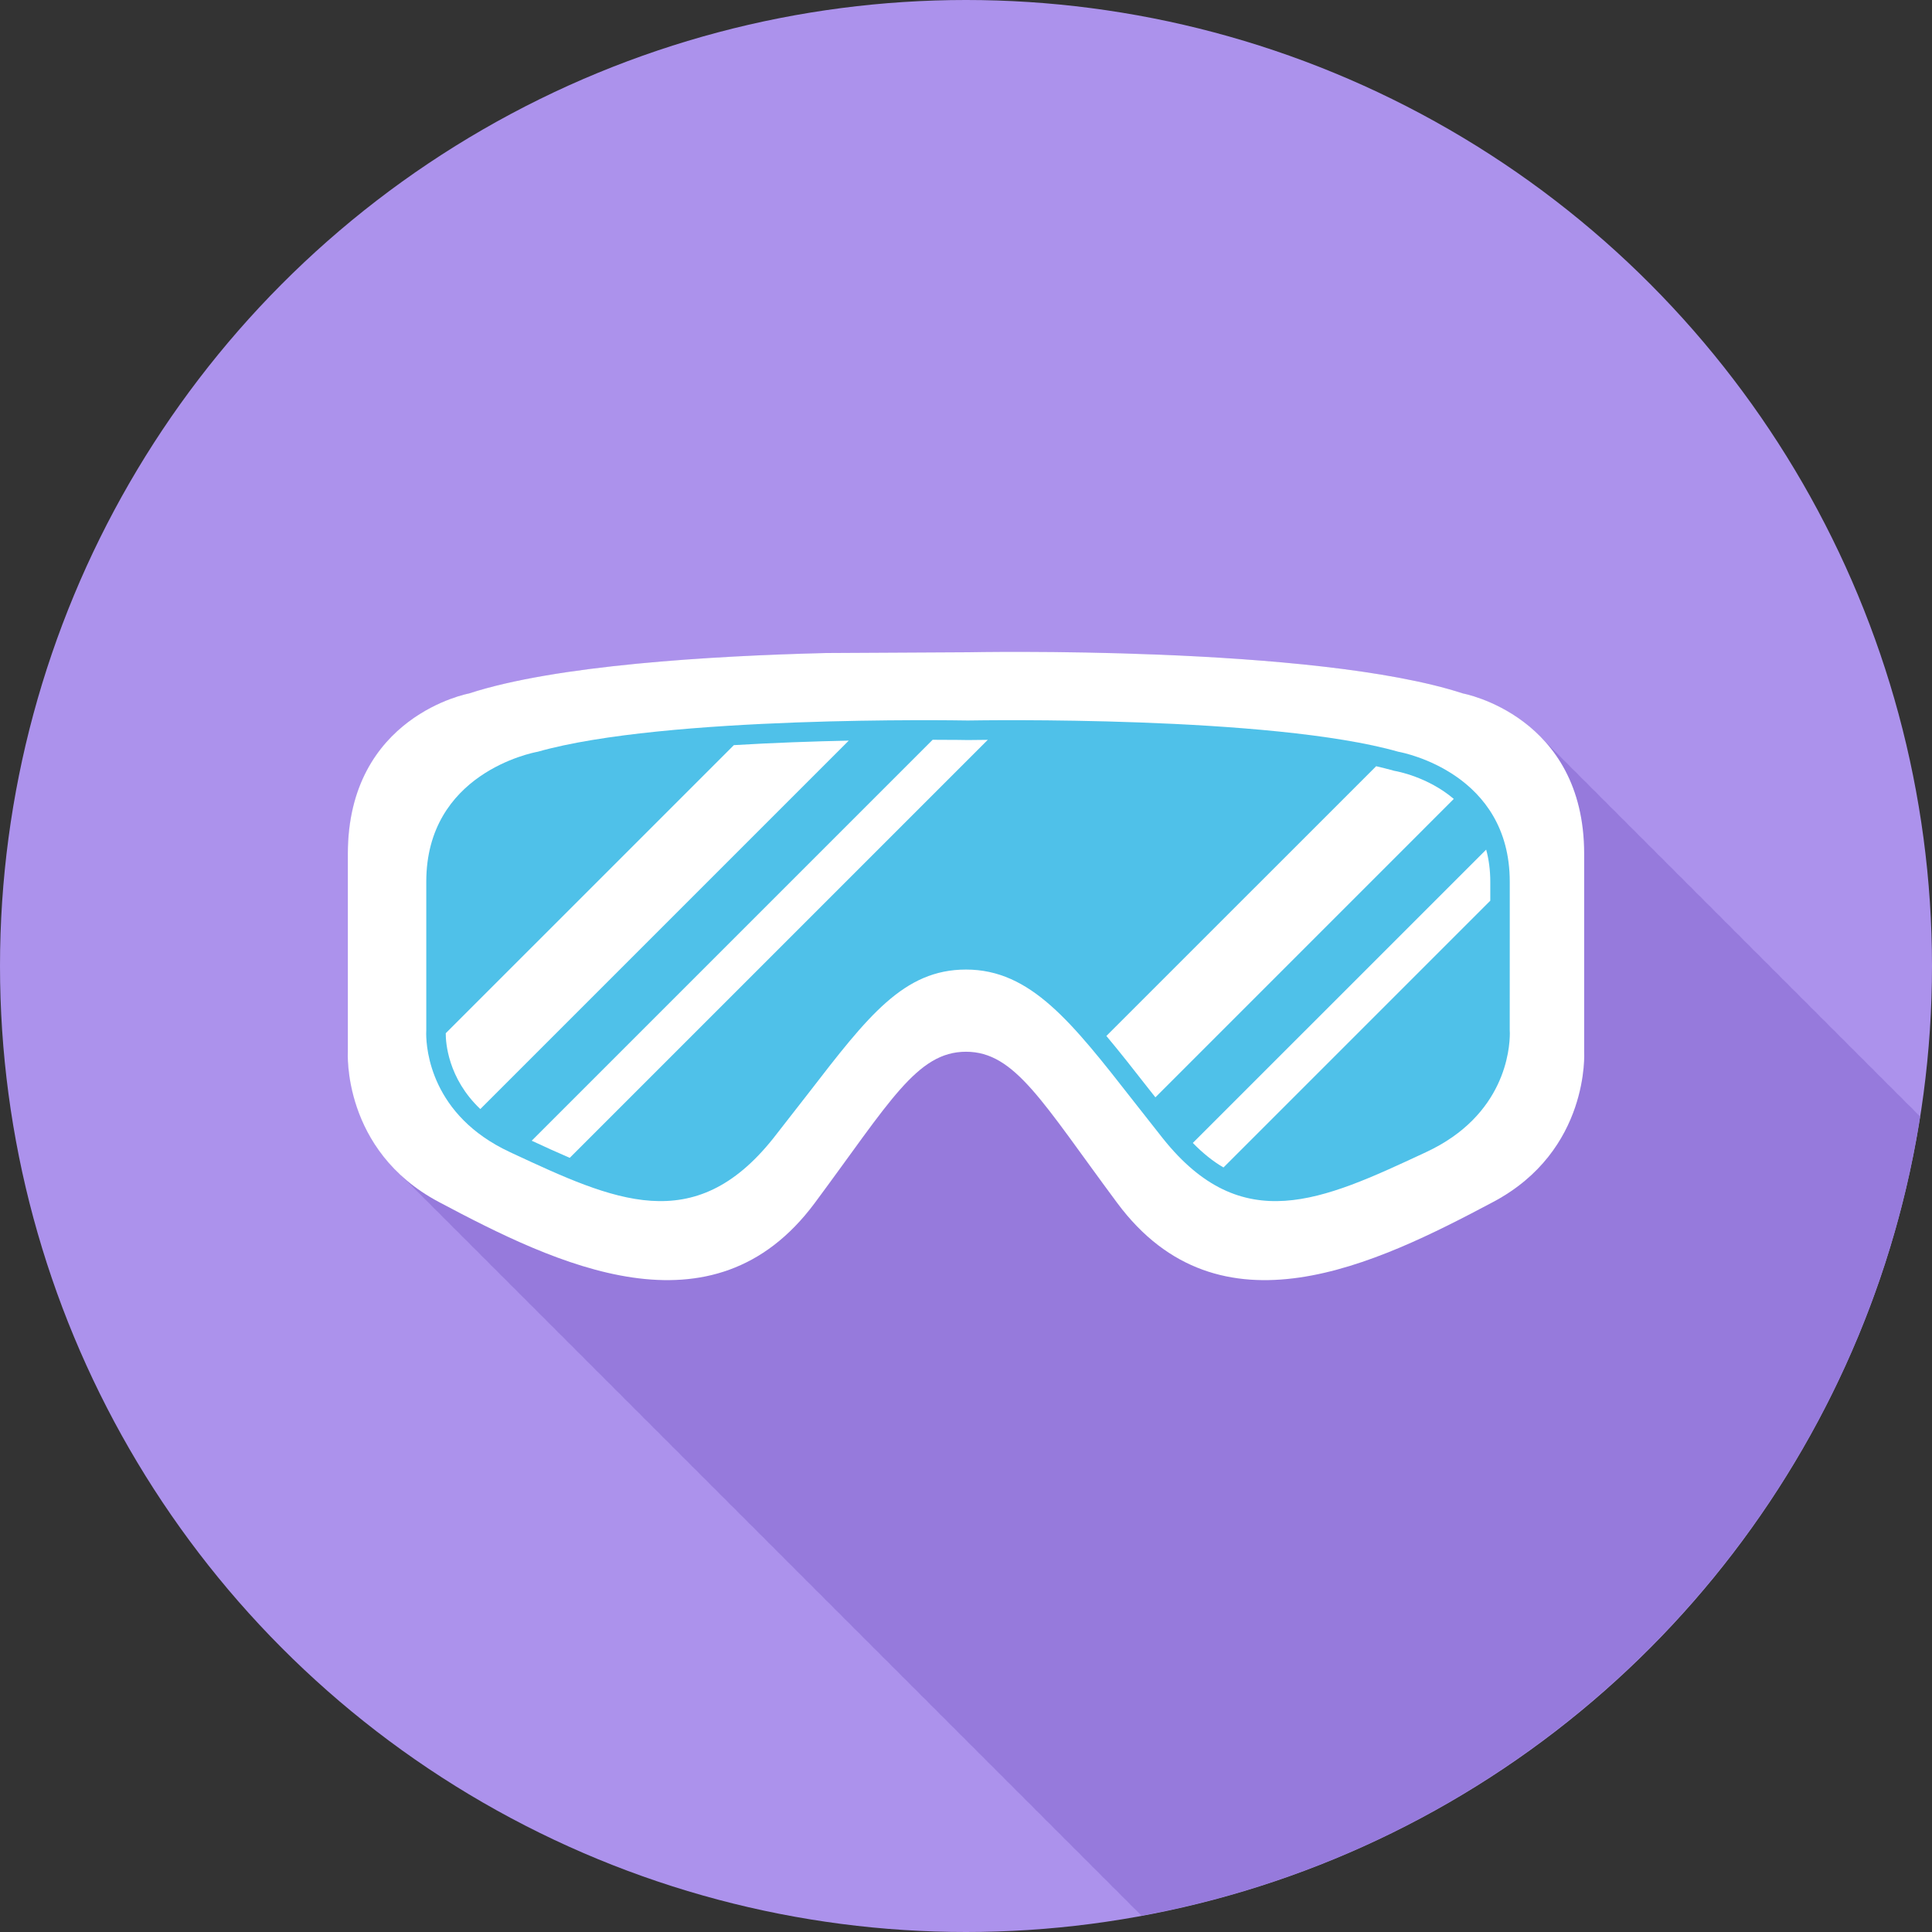 <?xml version="1.0" encoding="utf-8"?>
<!-- Generator: Adobe Illustrator 17.1.0, SVG Export Plug-In . SVG Version: 6.00 Build 0)  -->
<!DOCTYPE svg PUBLIC "-//W3C//DTD SVG 1.1//EN" "http://www.w3.org/Graphics/SVG/1.1/DTD/svg11.dtd">
<svg version="1.1" id="goggles" xmlns="http://www.w3.org/2000/svg" xmlns:xlink="http://www.w3.org/1999/xlink" x="0px" y="0px"
	 viewBox="0 0 100 100" enable-background="new 0 0 100 100" xml:space="preserve">
<rect x="0" y="0" width="100" height="100" fill="#333333" stroke="none"/>
<circle id="goggles-label" fill="#AC92EC" cx="50" cy="50" r="50"/>
<g id="goggles-shadow">
	<path fill="#967ADC" d="M98.678,57.091c-0.162-0.175-0.325-0.342-0.493-0.493c-0.161-0.174-0.324-0.341-0.492-0.492
		c-0.162-0.174-0.326-0.342-0.494-0.494c-0.161-0.174-0.325-0.342-0.492-0.492
		c-0.164-0.178-0.331-0.348-0.501-0.501c-0.161-0.173-0.323-0.339-0.49-0.489
		c-0.162-0.176-0.326-0.344-0.495-0.496c-0.162-0.176-0.327-0.344-0.496-0.495
		c-0.16-0.175-0.324-0.341-0.491-0.492c-0.162-0.175-0.326-0.343-0.495-0.495
		c-0.163-0.176-0.328-0.346-0.498-0.498c-0.161-0.174-0.324-0.34-0.491-0.491c-0.163-0.176-0.328-0.345-0.497-0.497
		c-0.161-0.174-0.325-0.341-0.492-0.492c-0.162-0.175-0.325-0.343-0.493-0.494
		c-0.163-0.177-0.329-0.345-0.499-0.497c-0.161-0.174-0.324-0.341-0.491-0.492
		c-0.163-0.176-0.327-0.344-0.496-0.497c-0.162-0.175-0.325-0.342-0.493-0.493
		c-0.162-0.175-0.325-0.342-0.493-0.493c-0.163-0.176-0.327-0.344-0.496-0.497
		c-0.163-0.175-0.327-0.343-0.496-0.495c-0.16-0.174-0.323-0.341-0.49-0.491c-0.164-0.178-0.331-0.347-0.501-0.5
		c-0.16-0.173-0.322-0.339-0.488-0.489c-0.164-0.177-0.329-0.345-0.499-0.498
		c-0.161-0.175-0.325-0.342-0.494-0.494c-0.16-0.174-0.323-0.34-0.49-0.491
		c-0.164-0.178-0.331-0.347-0.501-0.5c-0.16-0.173-0.322-0.339-0.488-0.489c-0.164-0.178-0.331-0.347-0.501-0.5
		c-0.16-0.173-0.322-0.339-0.488-0.489c-0.162-0.176-0.327-0.344-0.496-0.496
		c-0.162-0.176-0.327-0.344-0.496-0.496c-0.162-0.175-0.326-0.343-0.494-0.494
		c-0.161-0.175-0.325-0.342-0.493-0.494c-0.163-0.176-0.327-0.344-0.496-0.496
		c-0.162-0.175-0.326-0.342-0.494-0.494c-1.822-1.97-4.165-2.41-4.165-2.41
		c-7.676-2.506-25.602-2.133-25.602-2.133l-7.371,0.04c-5.934,0.148-13.994,0.629-18.477,2.093
		c0,0-6.271,1.154-6.271,8.303c0,0.444,0,2.78,0,4.381c0,0.719,0,1.29,0,1.475c0,2.74,0,4.386,0,4.386
		s-0.207,3.633,2.733,6.369c0.155,0.17,0.324,0.337,0.501,0.502c0.152,0.166,0.316,0.328,0.489,0.488
		c0.154,0.168,0.32,0.333,0.496,0.496c0.153,0.168,0.32,0.333,0.496,0.496c0.152,0.166,0.317,0.329,0.49,0.49
		c0.154,0.169,0.321,0.334,0.497,0.498c0.154,0.168,0.321,0.332,0.497,0.496c0.151,0.166,0.317,0.329,0.49,0.49
		c0.154,0.169,0.322,0.334,0.498,0.498c0.152,0.168,0.319,0.331,0.493,0.493c0.153,0.169,0.321,0.333,0.496,0.496
		c0.152,0.167,0.317,0.329,0.491,0.491c0.153,0.168,0.32,0.332,0.496,0.496c0.153,0.168,0.319,0.332,0.494,0.494
		c0.153,0.168,0.319,0.332,0.494,0.494c0.153,0.168,0.319,0.332,0.494,0.494c0.153,0.168,0.321,0.333,0.497,0.496
		c0.152,0.168,0.318,0.332,0.493,0.494c0.153,0.168,0.319,0.331,0.494,0.494c0.153,0.168,0.32,0.332,0.495,0.496
		c0.153,0.168,0.32,0.332,0.495,0.494c0.153,0.167,0.318,0.33,0.492,0.492c0.153,0.168,0.32,0.332,0.495,0.494
		c0.153,0.168,0.319,0.333,0.495,0.496c0.152,0.167,0.318,0.33,0.493,0.493c0.154,0.169,0.321,0.333,0.497,0.497
		c0.154,0.168,0.321,0.333,0.496,0.496c0.151,0.166,0.316,0.328,0.488,0.488c0.154,0.168,0.321,0.334,0.496,0.496
		c0.154,0.17,0.322,0.334,0.498,0.498c0.152,0.167,0.318,0.33,0.492,0.492c0.154,0.168,0.32,0.333,0.496,0.496
		c0.152,0.167,0.318,0.33,0.492,0.492c0.154,0.168,0.32,0.333,0.496,0.496c0.152,0.167,0.318,0.33,0.493,0.492
		c0.153,0.17,0.321,0.334,0.496,0.497c0.153,0.168,0.319,0.331,0.494,0.493c0.154,0.17,0.322,0.335,0.498,0.498
		c0.151,0.166,0.315,0.328,0.487,0.488c0.154,0.168,0.321,0.333,0.496,0.496c0.153,0.168,0.319,0.332,0.493,0.494
		c0.155,0.17,0.324,0.336,0.502,0.502c0.152,0.166,0.317,0.328,0.49,0.489c0.153,0.168,0.32,0.333,0.495,0.495
		c0.153,0.168,0.319,0.332,0.494,0.494c0.153,0.168,0.319,0.332,0.494,0.494c0.153,0.168,0.319,0.332,0.494,0.494
		c0.153,0.168,0.319,0.332,0.494,0.494c0.154,0.168,0.321,0.334,0.497,0.497c0.152,0.167,0.318,0.33,0.492,0.492
		c0.153,0.169,0.32,0.333,0.496,0.495c0.151,0.167,0.317,0.33,0.49,0.49c0.154,0.17,0.322,0.336,0.499,0.5
		c0.154,0.168,0.321,0.333,0.496,0.496c0.152,0.166,0.316,0.328,0.49,0.489c0.152,0.168,0.319,0.332,0.494,0.495
		c0.154,0.169,0.322,0.334,0.498,0.498c0.153,0.168,0.319,0.331,0.493,0.493c0.152,0.167,0.318,0.331,0.493,0.493
		c0.153,0.168,0.321,0.334,0.497,0.496c0.152,0.168,0.318,0.332,0.493,0.494c0.152,0.168,0.319,0.331,0.493,0.493
		c0.154,0.169,0.321,0.333,0.496,0.496c0.153,0.168,0.32,0.332,0.495,0.495c0.153,0.168,0.319,0.331,0.494,0.494
		c0.152,0.167,0.318,0.33,0.493,0.492c0.153,0.168,0.319,0.332,0.493,0.494c0.154,0.17,0.323,0.336,0.5,0.5
		c0.151,0.166,0.316,0.328,0.489,0.489c0.154,0.169,0.322,0.335,0.499,0.499c0.152,0.166,0.317,0.329,0.491,0.49
		c0.152,0.168,0.318,0.331,0.492,0.493c0.153,0.167,0.319,0.331,0.494,0.494c0.155,0.171,0.324,0.337,0.502,0.502
		c0.151,0.167,0.317,0.329,0.49,0.49c0.153,0.167,0.319,0.331,0.494,0.494c0.153,0.168,0.32,0.332,0.495,0.495
		c0.085,0.093,0.182,0.183,0.273,0.274c20.75-3.814,37.019-20.426,40.3-41.358
		c-0.07-0.07-0.14-0.146-0.211-0.211C99.015,57.414,98.849,57.244,98.678,57.091z"/>
</g>
<g id="goggles-goggles">
	<path fill="#FFFFFF" d="M81.996,54.438c0,0,0-1.647,0-4.386c0-0.185,0-0.756,0-1.475c0-1.601,0-3.937,0-4.381
		c0-7.148-6.271-8.303-6.271-8.303c-7.676-2.506-25.602-2.133-25.602-2.133l-7.371,0.04
		c-5.934,0.148-13.994,0.629-18.477,2.093c0,0-6.271,1.154-6.271,8.303c0,0.444,0,2.78,0,4.381
		c0,0.719,0,1.29,0,1.475c0,2.74,0,4.386,0,4.386s-0.309,5.111,4.705,7.773c6.086,3.234,14.172,7.182,19.463,0.055
		C46.051,57.043,47.459,54.438,50,54.438c2.539,0,3.949,2.606,7.828,7.828c5.291,7.127,13.377,3.18,19.463-0.055
		C82.305,59.549,81.996,54.438,81.996,54.438z"/>
	<path fill="#4FC1E9" d="M73.82,59.631l-0.127,0.06c-5.252,2.445-9.402,4.377-13.504-0.768l-1.498-1.904
		c-3.217-4.117-5.342-6.835-8.691-6.835c-3.219,0-5.072,2.404-8.143,6.384l-1.836,2.355
		c-4.102,5.145-8.25,3.213-13.504,0.768l-0.127-0.06c-4.08-1.899-4.33-5.33-4.33-6.131
		c0-0.094,0.004-0.152,0.004-0.166v-3.283v-1.475v-2.938c0-5.594,5.453-6.672,5.773-6.729
		c6.592-1.874,21.639-1.626,22.258-1.616c0.639-0.01,15.686-0.258,22.279,1.616
		c0.318,0.058,5.771,1.136,5.771,6.729v2.938l-0.002,4.722c0.002,0.018,0.006,0.08,0.006,0.182
		C78.15,54.312,77.893,57.736,73.82,59.631z"/>
	<path fill="#FFFFFF" d="M57.266,53.621c0.701,0.836,1.43,1.764,2.221,2.777l0.316,0.4L75.248,41.352
		c-1.35-1.146-2.949-1.432-3.064-1.451l-0.029-0.006l-0.027-0.008c-0.281-0.08-0.586-0.154-0.898-0.228
		L57.266,53.621z"/>
	<path fill="#FFFFFF" d="M61.74,59.158c0.527,0.541,1.055,0.961,1.588,1.27l13.809-13.808v-0.98
		c0-0.617-0.078-1.168-0.213-1.664L61.74,59.158z"/>
	<path fill="#FFFFFF" d="M23.072,53.48c-0.004,0.469,0.107,2.33,1.789,3.924l19.07-19.07
		c-1.818,0.039-3.877,0.109-5.947,0.234L23.072,53.48z"/>
	<path fill="#FFFFFF" d="M48.273,38.291L27.521,59.043c0.685,0.32,1.34,0.617,1.969,0.887L51.127,38.294
		c-0.629,0.004-1.004,0.01-1.031,0.011C50.065,38.303,49.383,38.292,48.273,38.291z"/>
</g>
</svg>
